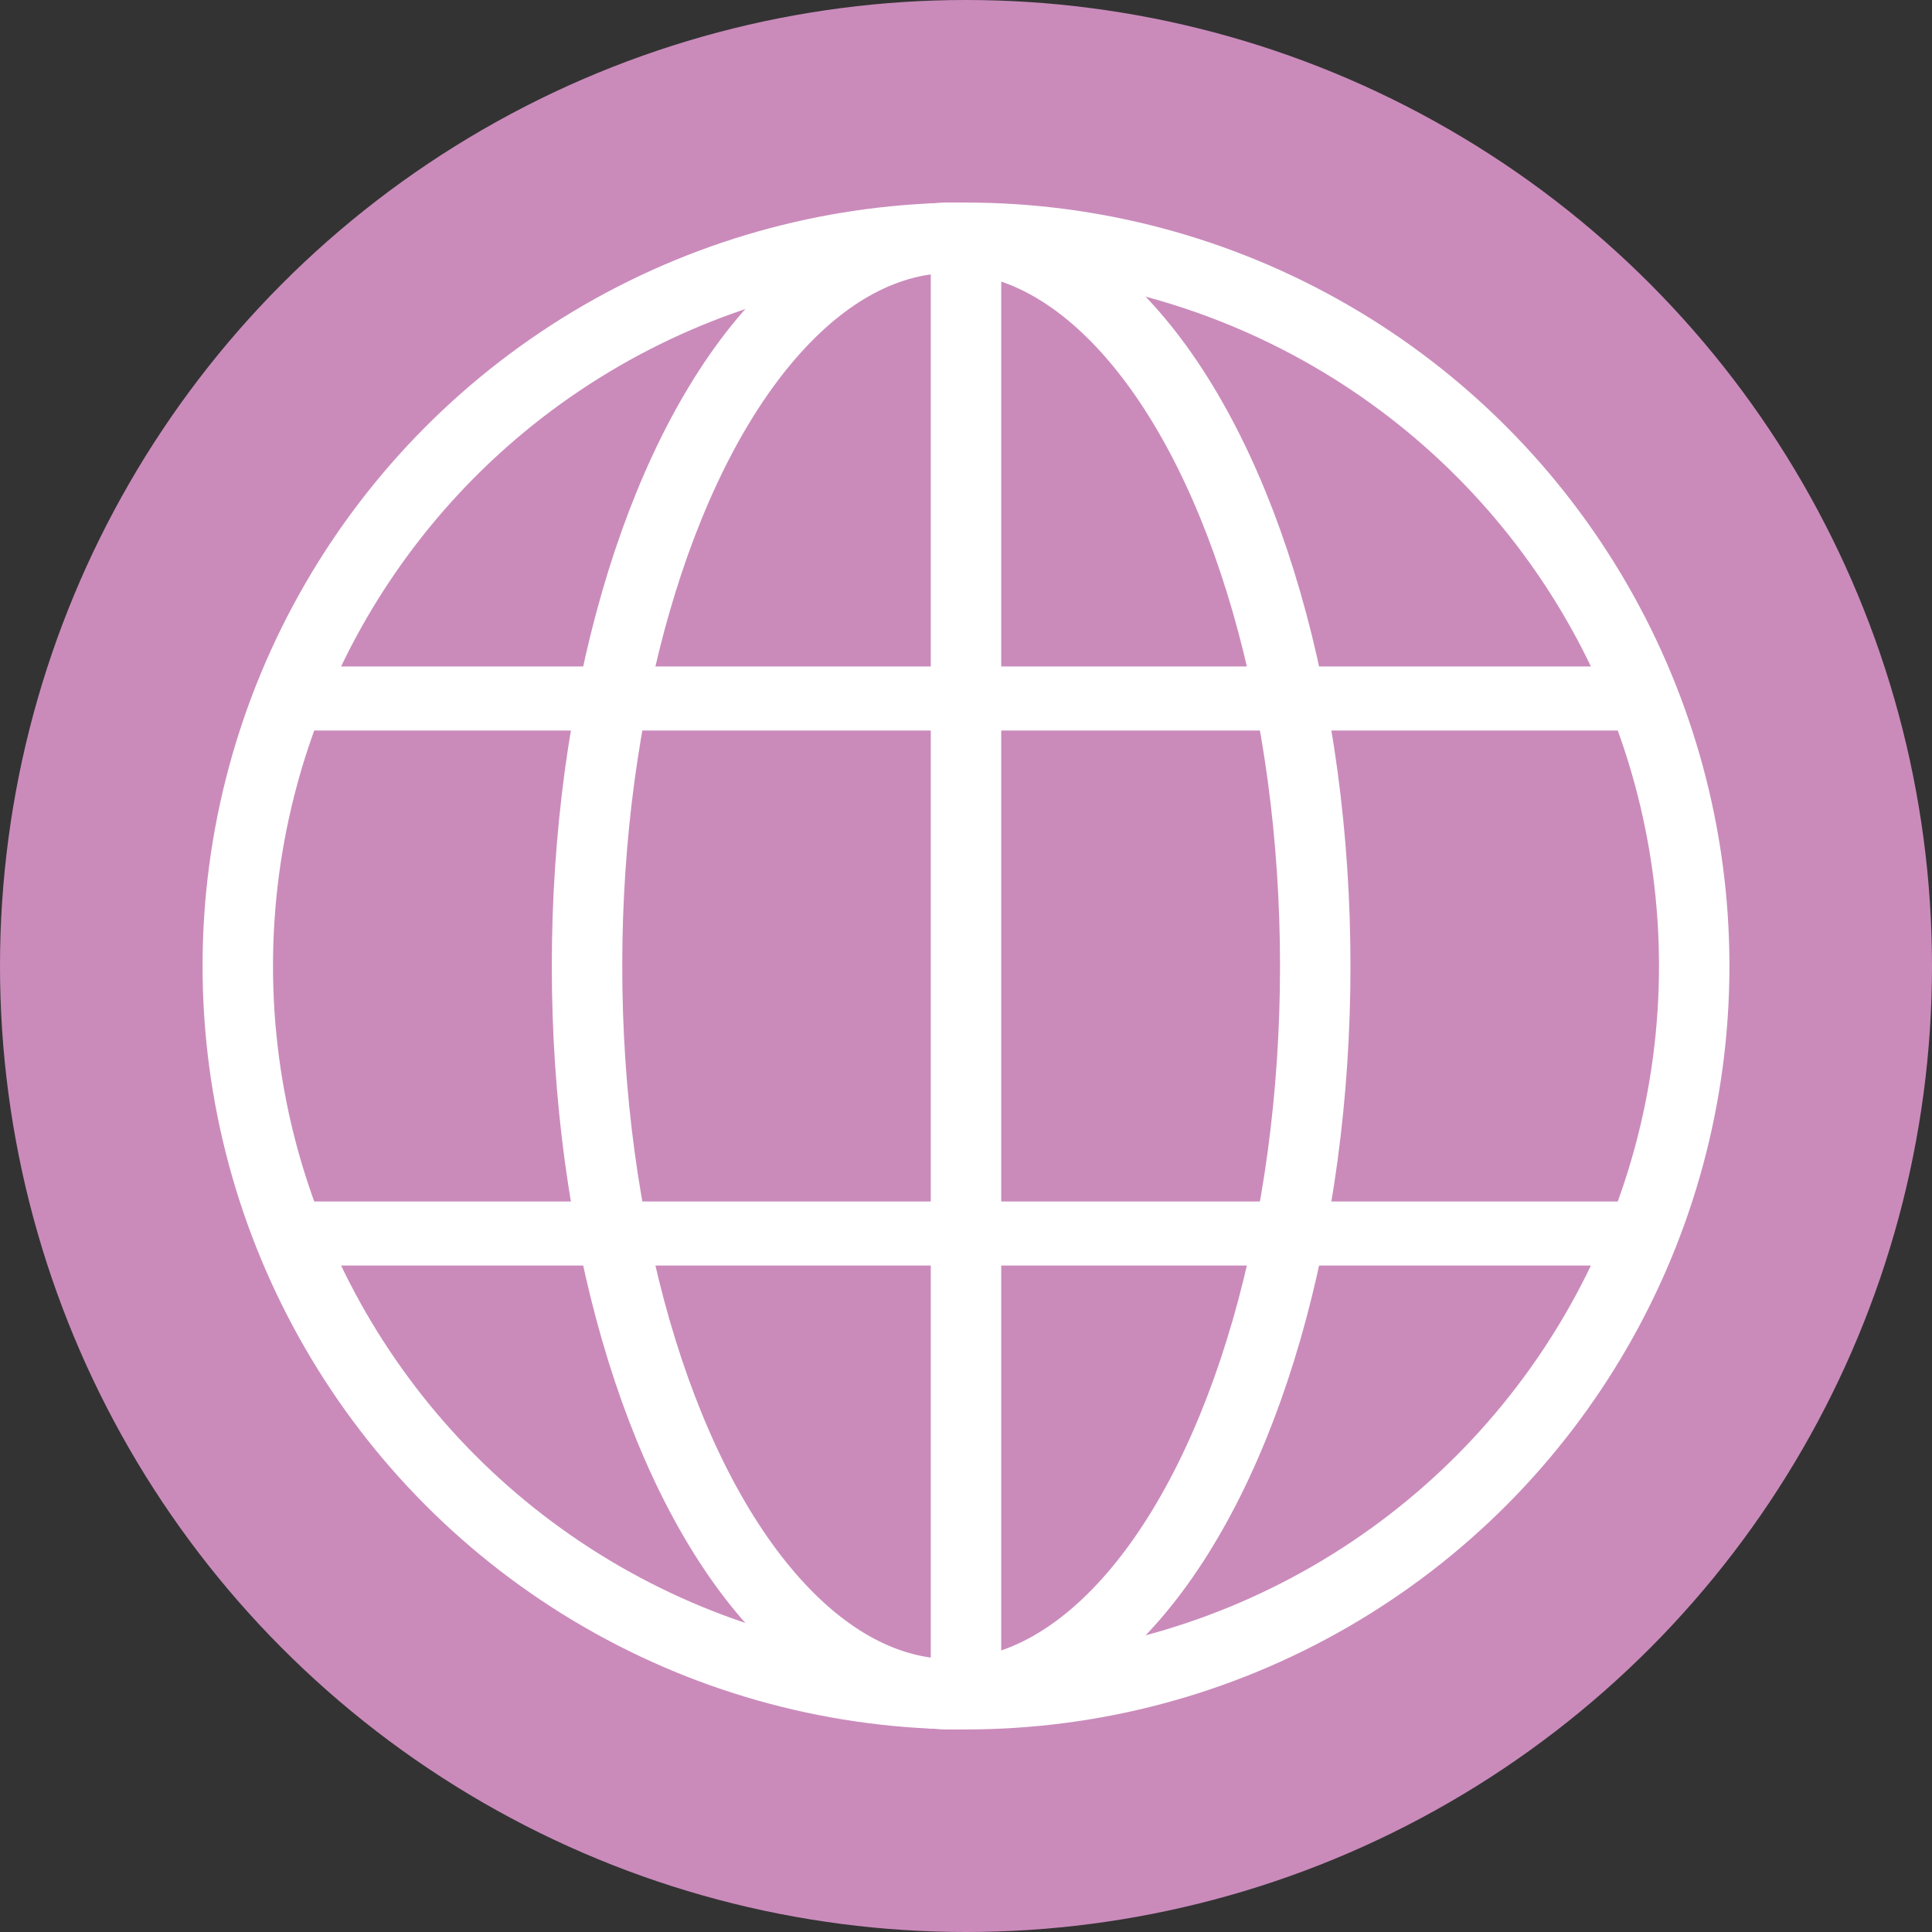 <?xml version="1.0" encoding="utf-8"?>
<!-- Generator: Adobe Illustrator 18.0.0, SVG Export Plug-In . SVG Version: 6.00 Build 0)  -->
<!DOCTYPE svg PUBLIC "-//W3C//DTD SVG 1.1//EN" "http://www.w3.org/Graphics/SVG/1.1/DTD/svg11.dtd">
<svg version="1.1" id="Capa_1" xmlns="http://www.w3.org/2000/svg" xmlns:xlink="http://www.w3.org/1999/xlink" x="0px" y="0px"
	 viewBox="0 0 26 26" enable-background="new 0 0 26 26" xml:space="preserve">
<rect x="0" y="0" width="26" height="26" fill="#333333" stroke="none"/>
<g>
	<circle fill="#CA8BBB" cx="13" cy="13" r="13"/>
	<circle fill="none" stroke="#FFFFFF" stroke-width="0.948" stroke-miterlimit="10" cx="13" cy="13" r="9.8"/>
	<line fill="none" stroke="#FFFFFF" stroke-width="0.948" stroke-miterlimit="10" x1="13" y1="3.2" x2="13" y2="22.8"/>
	<g>
		<line fill="none" stroke="#FFFFFF" stroke-width="0.862" stroke-miterlimit="10" x1="4" y1="16.6" x2="22.1" y2="16.6"/>
		<line fill="none" stroke="#FFFFFF" stroke-width="0.862" stroke-miterlimit="10" x1="4" y1="9.4" x2="22.1" y2="9.4"/>
	</g>
	<ellipse fill="none" stroke="#FFFFFF" stroke-width="0.948" stroke-miterlimit="10" cx="12.8" cy="13" rx="4.9" ry="9.8"/>
</g>
</svg>
